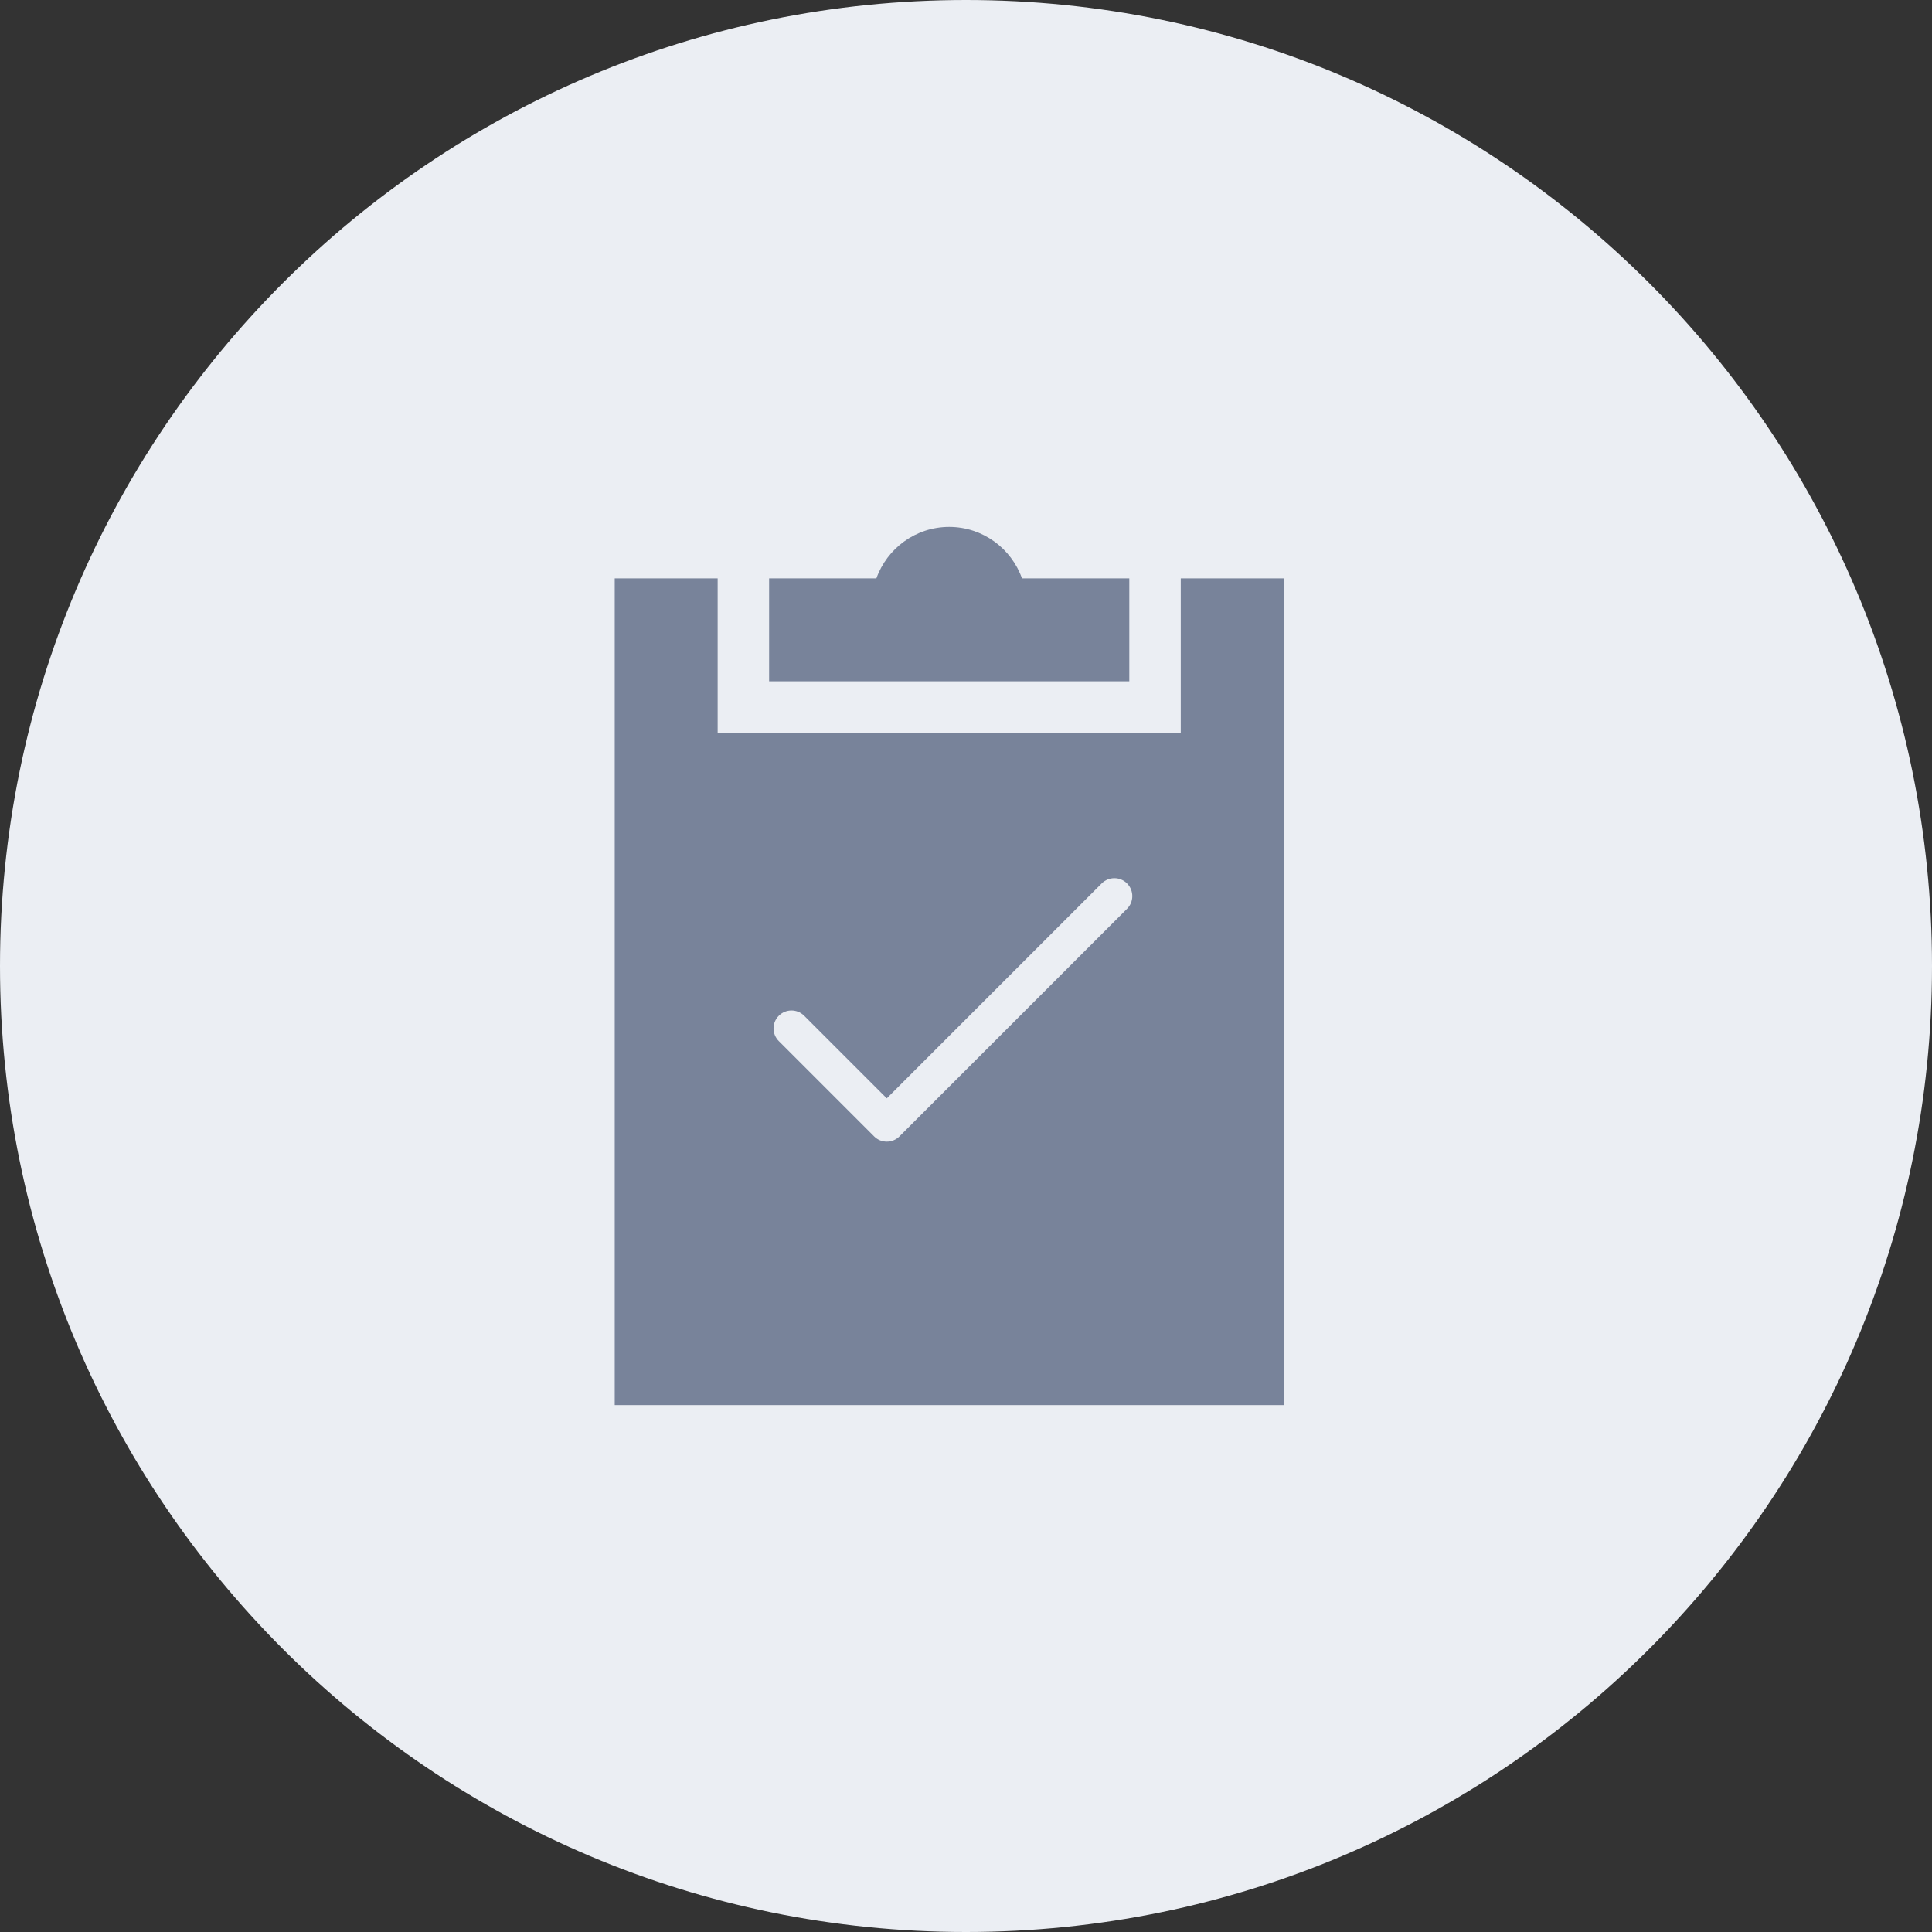 <svg width="44" height="44" viewBox="0 0 44 44" fill="none" xmlns="http://www.w3.org/2000/svg">
<rect x="0" y="0" width="44" height="44" fill="#333333" stroke="none"/>
<path fill-rule="evenodd" clip-rule="evenodd" d="M22 44C34.15 44 44 34.15 44 22C44 9.85 34.15 0 22 0C9.85 0 0 9.85 0 22C0 34.15 9.85 44 22 44Z" fill="#EBEEF3"/>
<path d="M25.719 15.516H17.516V13.172H19.959C20.202 12.49 20.853 12 21.617 12C22.381 12 23.033 12.49 23.275 13.172H25.719V15.516Z" fill="#78839A"/>
<path d="M26.891 13.172V16.688H16.344V13.172H14V32H29.234V13.172H26.891Z" fill="#78839A"/>
<path d="M25.668 20.12C25.508 19.96 25.25 19.96 25.09 20.12L20.196 25.014L18.315 23.133C18.155 22.973 17.896 22.973 17.737 23.133C17.577 23.292 17.577 23.551 17.737 23.71L19.907 25.88C20.066 26.04 20.325 26.04 20.485 25.88L25.668 20.697C25.827 20.538 25.827 20.279 25.668 20.12Z" fill="#EBEEF3"/>
</svg>
